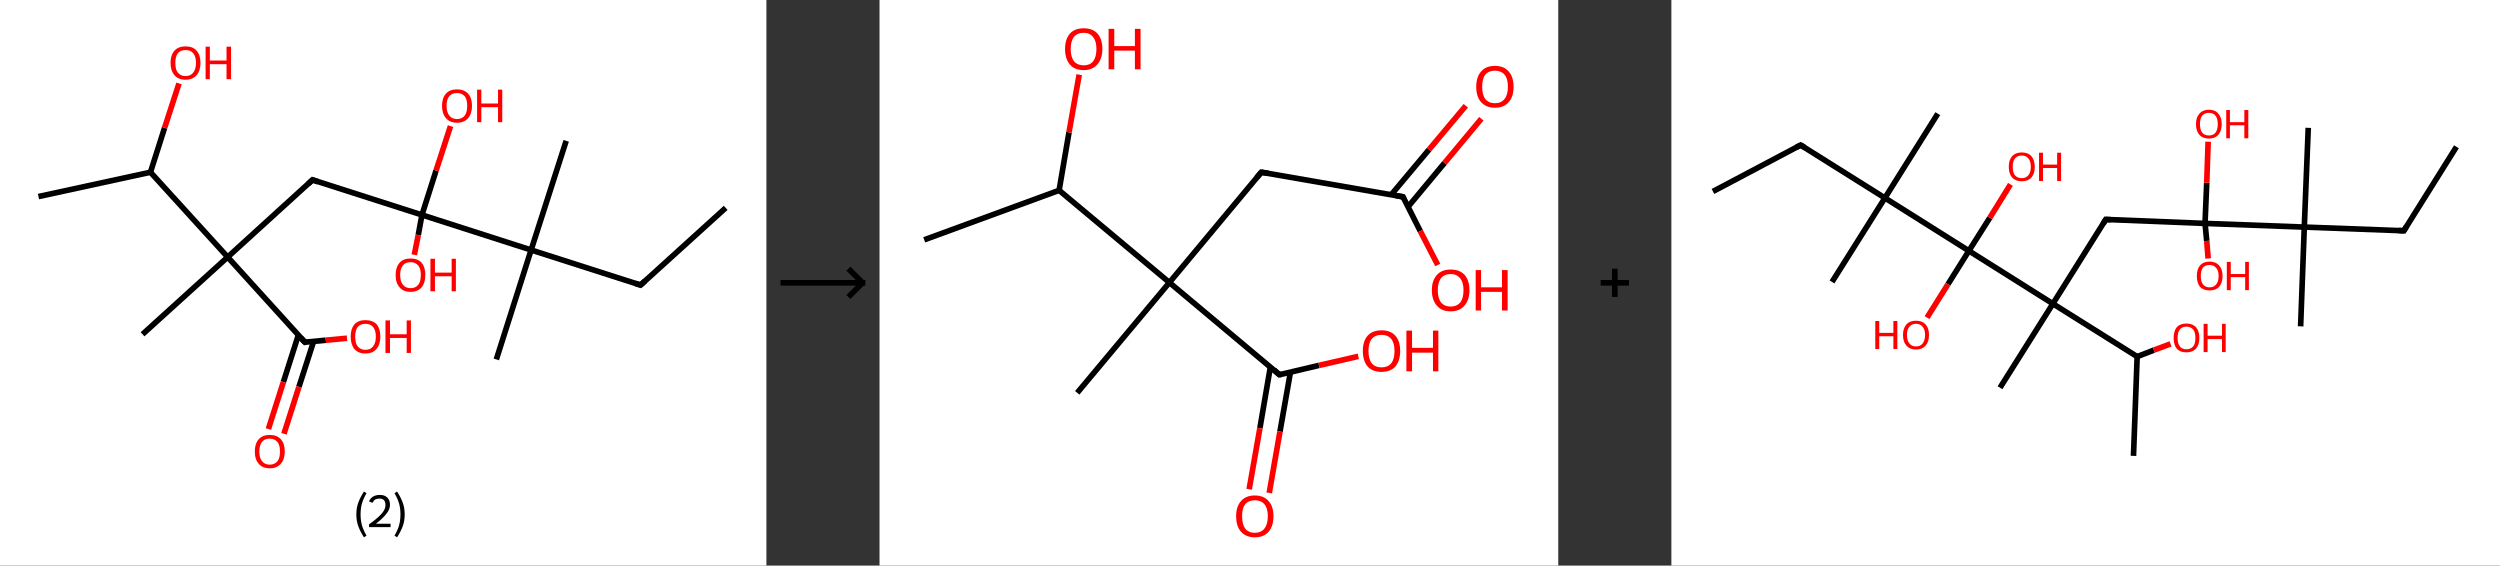 <?xml version='1.0' encoding='ASCII' standalone='yes'?>
<svg xmlns="http://www.w3.org/2000/svg" xmlns:xlink="http://www.w3.org/1999/xlink" version="1.1" width="884.0px" viewBox="0 0 884.0 200.0" height="200.0px">
  <rect x="0" y="0" width="884.0" height="200.0" fill="#333333" stroke="none"/>
  <g>
    <g transform="translate(0, 0) scale(1 1) "><!-- END OF HEADER -->
<rect style="opacity:1.0;fill:#FFFFFF;stroke:none" width="271.0" height="200.0" x="0.0" y="0.0"> </rect>
<path class="bond-0 atom-0 atom-1" d="M 256.6,73.5 L 226.5,100.8" style="fill:none;fill-rule:evenodd;stroke:#000000;stroke-width:2.0px;stroke-linecap:butt;stroke-linejoin:miter;stroke-opacity:1"/>
<path class="bond-1 atom-1 atom-2" d="M 226.5,100.8 L 187.8,88.4" style="fill:none;fill-rule:evenodd;stroke:#000000;stroke-width:2.0px;stroke-linecap:butt;stroke-linejoin:miter;stroke-opacity:1"/>
<path class="bond-2 atom-2 atom-3" d="M 187.8,88.4 L 200.2,49.8" style="fill:none;fill-rule:evenodd;stroke:#000000;stroke-width:2.0px;stroke-linecap:butt;stroke-linejoin:miter;stroke-opacity:1"/>
<path class="bond-3 atom-2 atom-4" d="M 187.8,88.4 L 175.5,127.1" style="fill:none;fill-rule:evenodd;stroke:#000000;stroke-width:2.0px;stroke-linecap:butt;stroke-linejoin:miter;stroke-opacity:1"/>
<path class="bond-4 atom-2 atom-5" d="M 187.8,88.4 L 149.2,76.0" style="fill:none;fill-rule:evenodd;stroke:#000000;stroke-width:2.0px;stroke-linecap:butt;stroke-linejoin:miter;stroke-opacity:1"/>
<path class="bond-5 atom-5 atom-6" d="M 149.2,76.0 L 147.9,83.1" style="fill:none;fill-rule:evenodd;stroke:#000000;stroke-width:2.0px;stroke-linecap:butt;stroke-linejoin:miter;stroke-opacity:1"/>
<path class="bond-5 atom-5 atom-6" d="M 147.9,83.1 L 146.5,90.1" style="fill:none;fill-rule:evenodd;stroke:#FF0000;stroke-width:2.0px;stroke-linecap:butt;stroke-linejoin:miter;stroke-opacity:1"/>
<path class="bond-6 atom-5 atom-7" d="M 149.2,76.0 L 154.2,60.3" style="fill:none;fill-rule:evenodd;stroke:#000000;stroke-width:2.0px;stroke-linecap:butt;stroke-linejoin:miter;stroke-opacity:1"/>
<path class="bond-6 atom-5 atom-7" d="M 154.2,60.3 L 159.3,44.6" style="fill:none;fill-rule:evenodd;stroke:#FF0000;stroke-width:2.0px;stroke-linecap:butt;stroke-linejoin:miter;stroke-opacity:1"/>
<path class="bond-7 atom-5 atom-8" d="M 149.2,76.0 L 110.5,63.6" style="fill:none;fill-rule:evenodd;stroke:#000000;stroke-width:2.0px;stroke-linecap:butt;stroke-linejoin:miter;stroke-opacity:1"/>
<path class="bond-8 atom-8 atom-9" d="M 110.5,63.6 L 80.5,90.9" style="fill:none;fill-rule:evenodd;stroke:#000000;stroke-width:2.0px;stroke-linecap:butt;stroke-linejoin:miter;stroke-opacity:1"/>
<path class="bond-9 atom-9 atom-10" d="M 80.5,90.9 L 50.4,118.2" style="fill:none;fill-rule:evenodd;stroke:#000000;stroke-width:2.0px;stroke-linecap:butt;stroke-linejoin:miter;stroke-opacity:1"/>
<path class="bond-10 atom-9 atom-11" d="M 80.5,90.9 L 107.8,121.0" style="fill:none;fill-rule:evenodd;stroke:#000000;stroke-width:2.0px;stroke-linecap:butt;stroke-linejoin:miter;stroke-opacity:1"/>
<path class="bond-11 atom-11 atom-12" d="M 105.5,118.5 L 100.2,135.1" style="fill:none;fill-rule:evenodd;stroke:#000000;stroke-width:2.0px;stroke-linecap:butt;stroke-linejoin:miter;stroke-opacity:1"/>
<path class="bond-11 atom-11 atom-12" d="M 100.2,135.1 L 94.9,151.7" style="fill:none;fill-rule:evenodd;stroke:#FF0000;stroke-width:2.0px;stroke-linecap:butt;stroke-linejoin:miter;stroke-opacity:1"/>
<path class="bond-11 atom-11 atom-12" d="M 110.9,120.7 L 105.7,136.8" style="fill:none;fill-rule:evenodd;stroke:#000000;stroke-width:2.0px;stroke-linecap:butt;stroke-linejoin:miter;stroke-opacity:1"/>
<path class="bond-11 atom-11 atom-12" d="M 105.7,136.8 L 100.4,153.4" style="fill:none;fill-rule:evenodd;stroke:#FF0000;stroke-width:2.0px;stroke-linecap:butt;stroke-linejoin:miter;stroke-opacity:1"/>
<path class="bond-12 atom-11 atom-13" d="M 107.8,121.0 L 115.2,120.3" style="fill:none;fill-rule:evenodd;stroke:#000000;stroke-width:2.0px;stroke-linecap:butt;stroke-linejoin:miter;stroke-opacity:1"/>
<path class="bond-12 atom-11 atom-13" d="M 115.2,120.3 L 122.7,119.6" style="fill:none;fill-rule:evenodd;stroke:#FF0000;stroke-width:2.0px;stroke-linecap:butt;stroke-linejoin:miter;stroke-opacity:1"/>
<path class="bond-13 atom-9 atom-14" d="M 80.5,90.9 L 53.2,60.9" style="fill:none;fill-rule:evenodd;stroke:#000000;stroke-width:2.0px;stroke-linecap:butt;stroke-linejoin:miter;stroke-opacity:1"/>
<path class="bond-14 atom-14 atom-15" d="M 53.2,60.9 L 13.6,69.5" style="fill:none;fill-rule:evenodd;stroke:#000000;stroke-width:2.0px;stroke-linecap:butt;stroke-linejoin:miter;stroke-opacity:1"/>
<path class="bond-15 atom-14 atom-16" d="M 53.2,60.9 L 58.2,45.2" style="fill:none;fill-rule:evenodd;stroke:#000000;stroke-width:2.0px;stroke-linecap:butt;stroke-linejoin:miter;stroke-opacity:1"/>
<path class="bond-15 atom-14 atom-16" d="M 58.2,45.2 L 63.3,29.5" style="fill:none;fill-rule:evenodd;stroke:#FF0000;stroke-width:2.0px;stroke-linecap:butt;stroke-linejoin:miter;stroke-opacity:1"/>
<path d="M 228.0,99.4 L 226.5,100.8 L 224.6,100.2" style="fill:none;stroke:#000000;stroke-width:2.0px;stroke-linecap:butt;stroke-linejoin:miter;stroke-opacity:1;"/>
<path d="M 112.5,64.3 L 110.5,63.6 L 109.0,65.0" style="fill:none;stroke:#000000;stroke-width:2.0px;stroke-linecap:butt;stroke-linejoin:miter;stroke-opacity:1;"/>
<path d="M 106.4,119.5 L 107.8,121.0 L 108.1,120.9" style="fill:none;stroke:#000000;stroke-width:2.0px;stroke-linecap:butt;stroke-linejoin:miter;stroke-opacity:1;"/>
<path class="atom-6" d="M 139.9 97.2 Q 139.9 94.5, 141.3 92.9 Q 142.6 91.4, 145.2 91.4 Q 147.7 91.4, 149.1 92.9 Q 150.4 94.5, 150.4 97.2 Q 150.4 100.0, 149.1 101.6 Q 147.7 103.2, 145.2 103.2 Q 142.6 103.2, 141.3 101.6 Q 139.9 100.1, 139.9 97.2 M 145.2 101.9 Q 146.9 101.9, 147.9 100.7 Q 148.8 99.6, 148.8 97.2 Q 148.8 95.0, 147.9 93.9 Q 146.9 92.7, 145.2 92.7 Q 143.4 92.7, 142.5 93.8 Q 141.5 95.0, 141.5 97.2 Q 141.5 99.6, 142.5 100.7 Q 143.4 101.9, 145.2 101.9 " fill="#FF0000"/>
<path class="atom-6" d="M 152.2 91.5 L 153.8 91.5 L 153.8 96.4 L 159.7 96.4 L 159.7 91.5 L 161.2 91.5 L 161.2 103.0 L 159.7 103.0 L 159.7 97.7 L 153.8 97.7 L 153.8 103.0 L 152.2 103.0 L 152.2 91.5 " fill="#FF0000"/>
<path class="atom-7" d="M 156.3 37.4 Q 156.3 34.6, 157.7 33.1 Q 159.0 31.6, 161.6 31.6 Q 164.1 31.6, 165.5 33.1 Q 166.9 34.6, 166.9 37.4 Q 166.9 40.2, 165.5 41.8 Q 164.1 43.4, 161.6 43.4 Q 159.1 43.4, 157.7 41.8 Q 156.3 40.2, 156.3 37.4 M 161.6 42.1 Q 163.3 42.1, 164.3 40.9 Q 165.2 39.7, 165.2 37.4 Q 165.2 35.1, 164.3 34.0 Q 163.3 32.9, 161.6 32.9 Q 159.8 32.9, 158.9 34.0 Q 157.9 35.1, 157.9 37.4 Q 157.9 39.7, 158.9 40.9 Q 159.8 42.1, 161.6 42.1 " fill="#FF0000"/>
<path class="atom-7" d="M 168.7 31.7 L 170.2 31.7 L 170.2 36.6 L 176.1 36.6 L 176.1 31.7 L 177.6 31.7 L 177.6 43.2 L 176.1 43.2 L 176.1 37.9 L 170.2 37.9 L 170.2 43.2 L 168.7 43.2 L 168.7 31.7 " fill="#FF0000"/>
<path class="atom-12" d="M 90.1 159.6 Q 90.1 156.9, 91.5 155.3 Q 92.8 153.8, 95.4 153.8 Q 97.9 153.8, 99.3 155.3 Q 100.7 156.9, 100.7 159.6 Q 100.7 162.4, 99.3 164.0 Q 97.9 165.6, 95.4 165.6 Q 92.8 165.6, 91.5 164.0 Q 90.1 162.5, 90.1 159.6 M 95.4 164.3 Q 97.1 164.3, 98.1 163.1 Q 99.0 162.0, 99.0 159.6 Q 99.0 157.4, 98.1 156.3 Q 97.1 155.1, 95.4 155.1 Q 93.6 155.1, 92.7 156.2 Q 91.7 157.4, 91.7 159.6 Q 91.7 162.0, 92.7 163.1 Q 93.6 164.3, 95.4 164.3 " fill="#FF0000"/>
<path class="atom-13" d="M 124.0 119.0 Q 124.0 116.3, 125.3 114.7 Q 126.7 113.2, 129.2 113.2 Q 131.8 113.2, 133.2 114.7 Q 134.5 116.3, 134.5 119.0 Q 134.5 121.8, 133.1 123.4 Q 131.8 125.0, 129.2 125.0 Q 126.7 125.0, 125.3 123.4 Q 124.0 121.8, 124.0 119.0 M 129.2 123.7 Q 131.0 123.7, 131.9 122.5 Q 132.9 121.3, 132.9 119.0 Q 132.9 116.8, 131.9 115.6 Q 131.0 114.5, 129.2 114.5 Q 127.5 114.5, 126.5 115.6 Q 125.6 116.8, 125.6 119.0 Q 125.6 121.4, 126.5 122.5 Q 127.5 123.7, 129.2 123.7 " fill="#FF0000"/>
<path class="atom-13" d="M 136.3 113.3 L 137.9 113.3 L 137.9 118.2 L 143.8 118.2 L 143.8 113.3 L 145.3 113.3 L 145.3 124.8 L 143.8 124.8 L 143.8 119.5 L 137.9 119.5 L 137.9 124.8 L 136.3 124.8 L 136.3 113.3 " fill="#FF0000"/>
<path class="atom-16" d="M 60.3 22.2 Q 60.3 19.5, 61.7 17.9 Q 63.1 16.4, 65.6 16.4 Q 68.2 16.4, 69.5 17.9 Q 70.9 19.5, 70.9 22.2 Q 70.9 25.0, 69.5 26.6 Q 68.1 28.2, 65.6 28.2 Q 63.1 28.2, 61.7 26.6 Q 60.3 25.0, 60.3 22.2 M 65.6 26.9 Q 67.4 26.9, 68.3 25.7 Q 69.3 24.5, 69.3 22.2 Q 69.3 20.0, 68.3 18.8 Q 67.4 17.7, 65.6 17.7 Q 63.9 17.7, 62.9 18.8 Q 62.0 20.0, 62.0 22.2 Q 62.0 24.6, 62.9 25.7 Q 63.9 26.9, 65.6 26.9 " fill="#FF0000"/>
<path class="atom-16" d="M 72.7 16.5 L 74.2 16.5 L 74.2 21.4 L 80.1 21.4 L 80.1 16.5 L 81.7 16.5 L 81.7 28.0 L 80.1 28.0 L 80.1 22.7 L 74.2 22.7 L 74.2 28.0 L 72.7 28.0 L 72.7 16.5 " fill="#FF0000"/>
<path class="legend" d="M 126.0 181.9 Q 126.0 179.6, 126.7 177.7 Q 127.4 175.8, 128.7 173.8 L 129.6 174.4 Q 128.5 176.3, 128.0 178.0 Q 127.5 179.7, 127.5 181.9 Q 127.5 184.0, 128.0 185.8 Q 128.5 187.5, 129.6 189.4 L 128.7 190.0 Q 127.4 188.0, 126.7 186.1 Q 126.0 184.2, 126.0 181.9 " fill="#000000"/>
<path class="legend" d="M 130.5 177.3 Q 130.9 176.2, 131.9 175.6 Q 132.9 175.0, 134.3 175.0 Q 136.0 175.0, 136.9 175.9 Q 137.9 176.8, 137.9 178.5 Q 137.9 180.2, 136.6 181.7 Q 135.4 183.3, 132.9 185.2 L 138.1 185.2 L 138.1 186.4 L 130.5 186.4 L 130.5 185.4 Q 132.6 183.9, 133.8 182.8 Q 135.1 181.6, 135.7 180.6 Q 136.3 179.6, 136.3 178.6 Q 136.3 177.5, 135.8 176.9 Q 135.2 176.3, 134.3 176.3 Q 133.3 176.3, 132.7 176.6 Q 132.1 177.0, 131.7 177.8 L 130.5 177.3 " fill="#000000"/>
<path class="legend" d="M 143.1 181.9 Q 143.1 184.2, 142.4 186.1 Q 141.7 188.0, 140.4 190.0 L 139.5 189.4 Q 140.6 187.5, 141.1 185.8 Q 141.6 184.0, 141.6 181.9 Q 141.6 179.7, 141.1 178.0 Q 140.6 176.3, 139.5 174.4 L 140.4 173.8 Q 141.7 175.8, 142.4 177.7 Q 143.1 179.6, 143.1 181.9 " fill="#000000"/>
</g>
    <g transform="translate(271.0, 0) scale(1 1) "><line x1="5" y1="100" x2="35" y2="100" style="stroke:rgb(0,0,0);stroke-width:2"/>
  <line x1="34" y1="100" x2="29" y2="95" style="stroke:rgb(0,0,0);stroke-width:2"/>
  <line x1="34" y1="100" x2="29" y2="105" style="stroke:rgb(0,0,0);stroke-width:2"/>
</g>
    <g transform="translate(311.0, 0) scale(1 1) "><!-- END OF HEADER -->
<rect style="opacity:1.0;fill:#FFFFFF;stroke:none" width="240.0" height="200.0" x="0.0" y="0.0"> </rect>
<path class="bond-0 atom-0 atom-1" d="M 15.8,84.8 L 63.5,67.3" style="fill:none;fill-rule:evenodd;stroke:#000000;stroke-width:2.0px;stroke-linecap:butt;stroke-linejoin:miter;stroke-opacity:1"/>
<path class="bond-1 atom-1 atom-2" d="M 63.5,67.3 L 67.0,46.8" style="fill:none;fill-rule:evenodd;stroke:#000000;stroke-width:2.0px;stroke-linecap:butt;stroke-linejoin:miter;stroke-opacity:1"/>
<path class="bond-1 atom-1 atom-2" d="M 67.0,46.8 L 70.6,26.4" style="fill:none;fill-rule:evenodd;stroke:#FF0000;stroke-width:2.0px;stroke-linecap:butt;stroke-linejoin:miter;stroke-opacity:1"/>
<path class="bond-2 atom-1 atom-3" d="M 63.5,67.3 L 102.5,99.9" style="fill:none;fill-rule:evenodd;stroke:#000000;stroke-width:2.0px;stroke-linecap:butt;stroke-linejoin:miter;stroke-opacity:1"/>
<path class="bond-3 atom-3 atom-4" d="M 102.5,99.9 L 69.9,138.9" style="fill:none;fill-rule:evenodd;stroke:#000000;stroke-width:2.0px;stroke-linecap:butt;stroke-linejoin:miter;stroke-opacity:1"/>
<path class="bond-4 atom-3 atom-5" d="M 102.5,99.9 L 135.0,60.9" style="fill:none;fill-rule:evenodd;stroke:#000000;stroke-width:2.0px;stroke-linecap:butt;stroke-linejoin:miter;stroke-opacity:1"/>
<path class="bond-5 atom-5 atom-6" d="M 135.0,60.9 L 185.1,69.6" style="fill:none;fill-rule:evenodd;stroke:#000000;stroke-width:2.0px;stroke-linecap:butt;stroke-linejoin:miter;stroke-opacity:1"/>
<path class="bond-6 atom-6 atom-7" d="M 186.9,73.1 L 199.8,57.6" style="fill:none;fill-rule:evenodd;stroke:#000000;stroke-width:2.0px;stroke-linecap:butt;stroke-linejoin:miter;stroke-opacity:1"/>
<path class="bond-6 atom-6 atom-7" d="M 199.8,57.6 L 212.8,42.0" style="fill:none;fill-rule:evenodd;stroke:#FF0000;stroke-width:2.0px;stroke-linecap:butt;stroke-linejoin:miter;stroke-opacity:1"/>
<path class="bond-6 atom-6 atom-7" d="M 180.9,68.9 L 194.3,52.9" style="fill:none;fill-rule:evenodd;stroke:#000000;stroke-width:2.0px;stroke-linecap:butt;stroke-linejoin:miter;stroke-opacity:1"/>
<path class="bond-6 atom-6 atom-7" d="M 194.3,52.9 L 207.3,37.4" style="fill:none;fill-rule:evenodd;stroke:#FF0000;stroke-width:2.0px;stroke-linecap:butt;stroke-linejoin:miter;stroke-opacity:1"/>
<path class="bond-7 atom-6 atom-8" d="M 185.1,69.6 L 191.2,81.7" style="fill:none;fill-rule:evenodd;stroke:#000000;stroke-width:2.0px;stroke-linecap:butt;stroke-linejoin:miter;stroke-opacity:1"/>
<path class="bond-7 atom-6 atom-8" d="M 191.2,81.7 L 197.4,93.7" style="fill:none;fill-rule:evenodd;stroke:#FF0000;stroke-width:2.0px;stroke-linecap:butt;stroke-linejoin:miter;stroke-opacity:1"/>
<path class="bond-8 atom-3 atom-9" d="M 102.5,99.9 L 141.4,132.5" style="fill:none;fill-rule:evenodd;stroke:#000000;stroke-width:2.0px;stroke-linecap:butt;stroke-linejoin:miter;stroke-opacity:1"/>
<path class="bond-9 atom-9 atom-10" d="M 138.2,129.8 L 134.5,151.4" style="fill:none;fill-rule:evenodd;stroke:#000000;stroke-width:2.0px;stroke-linecap:butt;stroke-linejoin:miter;stroke-opacity:1"/>
<path class="bond-9 atom-9 atom-10" d="M 134.5,151.4 L 130.7,173.0" style="fill:none;fill-rule:evenodd;stroke:#FF0000;stroke-width:2.0px;stroke-linecap:butt;stroke-linejoin:miter;stroke-opacity:1"/>
<path class="bond-9 atom-9 atom-10" d="M 145.3,131.6 L 141.6,152.6" style="fill:none;fill-rule:evenodd;stroke:#000000;stroke-width:2.0px;stroke-linecap:butt;stroke-linejoin:miter;stroke-opacity:1"/>
<path class="bond-9 atom-9 atom-10" d="M 141.6,152.6 L 137.8,174.3" style="fill:none;fill-rule:evenodd;stroke:#FF0000;stroke-width:2.0px;stroke-linecap:butt;stroke-linejoin:miter;stroke-opacity:1"/>
<path class="bond-10 atom-9 atom-11" d="M 141.4,132.5 L 155.4,129.2" style="fill:none;fill-rule:evenodd;stroke:#000000;stroke-width:2.0px;stroke-linecap:butt;stroke-linejoin:miter;stroke-opacity:1"/>
<path class="bond-10 atom-9 atom-11" d="M 155.4,129.2 L 169.3,126.0" style="fill:none;fill-rule:evenodd;stroke:#FF0000;stroke-width:2.0px;stroke-linecap:butt;stroke-linejoin:miter;stroke-opacity:1"/>
<path d="M 133.4,62.8 L 135.0,60.9 L 137.5,61.3" style="fill:none;stroke:#000000;stroke-width:2.0px;stroke-linecap:butt;stroke-linejoin:miter;stroke-opacity:1;"/>
<path d="M 182.6,69.2 L 185.1,69.6 L 185.4,70.2" style="fill:none;stroke:#000000;stroke-width:2.0px;stroke-linecap:butt;stroke-linejoin:miter;stroke-opacity:1;"/>
<path d="M 139.5,130.8 L 141.4,132.5 L 142.1,132.3" style="fill:none;stroke:#000000;stroke-width:2.0px;stroke-linecap:butt;stroke-linejoin:miter;stroke-opacity:1;"/>
<path class="atom-2" d="M 65.6 17.3 Q 65.6 13.9, 67.3 11.9 Q 69.0 10.0, 72.2 10.0 Q 75.4 10.0, 77.1 11.9 Q 78.8 13.9, 78.8 17.3 Q 78.8 20.8, 77.0 22.8 Q 75.3 24.8, 72.2 24.8 Q 69.0 24.8, 67.3 22.8 Q 65.6 20.8, 65.6 17.3 M 72.2 23.1 Q 74.4 23.1, 75.5 21.7 Q 76.7 20.2, 76.7 17.3 Q 76.7 14.5, 75.5 13.1 Q 74.4 11.6, 72.2 11.6 Q 70.0 11.6, 68.8 13.0 Q 67.6 14.5, 67.6 17.3 Q 67.6 20.2, 68.8 21.7 Q 70.0 23.1, 72.2 23.1 " fill="#FF0000"/>
<path class="atom-2" d="M 81.0 10.2 L 83.0 10.2 L 83.0 16.3 L 90.3 16.3 L 90.3 10.2 L 92.3 10.2 L 92.3 24.5 L 90.3 24.5 L 90.3 17.9 L 83.0 17.9 L 83.0 24.5 L 81.0 24.5 L 81.0 10.2 " fill="#FF0000"/>
<path class="atom-7" d="M 211.0 30.7 Q 211.0 27.2, 212.7 25.3 Q 214.4 23.3, 217.6 23.3 Q 220.8 23.3, 222.5 25.3 Q 224.2 27.2, 224.2 30.7 Q 224.2 34.2, 222.5 36.1 Q 220.8 38.1, 217.6 38.1 Q 214.5 38.1, 212.7 36.1 Q 211.0 34.2, 211.0 30.7 M 217.6 36.5 Q 219.8 36.5, 221.0 35.0 Q 222.2 33.5, 222.2 30.7 Q 222.2 27.8, 221.0 26.4 Q 219.8 25.0, 217.6 25.0 Q 215.4 25.0, 214.2 26.4 Q 213.1 27.8, 213.1 30.7 Q 213.1 33.6, 214.2 35.0 Q 215.4 36.5, 217.6 36.5 " fill="#FF0000"/>
<path class="atom-8" d="M 195.3 102.6 Q 195.3 99.2, 197.1 97.2 Q 198.8 95.3, 202.0 95.3 Q 205.1 95.3, 206.9 97.2 Q 208.6 99.2, 208.6 102.6 Q 208.6 106.1, 206.8 108.1 Q 205.1 110.1, 202.0 110.1 Q 198.8 110.1, 197.1 108.1 Q 195.3 106.1, 195.3 102.6 M 202.0 108.4 Q 204.1 108.4, 205.3 107.0 Q 206.5 105.5, 206.5 102.6 Q 206.5 99.8, 205.3 98.4 Q 204.1 96.9, 202.0 96.9 Q 199.8 96.9, 198.6 98.3 Q 197.4 99.8, 197.4 102.6 Q 197.4 105.5, 198.6 107.0 Q 199.8 108.4, 202.0 108.4 " fill="#FF0000"/>
<path class="atom-8" d="M 210.8 95.5 L 212.7 95.5 L 212.7 101.6 L 220.1 101.6 L 220.1 95.5 L 222.1 95.5 L 222.1 109.8 L 220.1 109.8 L 220.1 103.2 L 212.7 103.2 L 212.7 109.8 L 210.8 109.8 L 210.8 95.5 " fill="#FF0000"/>
<path class="atom-10" d="M 126.1 182.5 Q 126.1 179.1, 127.8 177.2 Q 129.5 175.2, 132.7 175.2 Q 135.9 175.2, 137.6 177.2 Q 139.3 179.1, 139.3 182.5 Q 139.3 186.0, 137.6 188.0 Q 135.9 190.0, 132.7 190.0 Q 129.6 190.0, 127.8 188.0 Q 126.1 186.1, 126.1 182.5 M 132.7 188.4 Q 134.9 188.4, 136.1 186.9 Q 137.3 185.4, 137.3 182.5 Q 137.3 179.7, 136.1 178.3 Q 134.9 176.9, 132.7 176.9 Q 130.5 176.9, 129.3 178.3 Q 128.2 179.7, 128.2 182.5 Q 128.2 185.4, 129.3 186.9 Q 130.5 188.4, 132.7 188.4 " fill="#FF0000"/>
<path class="atom-11" d="M 170.9 124.1 Q 170.9 120.6, 172.6 118.7 Q 174.3 116.8, 177.5 116.8 Q 180.7 116.8, 182.4 118.7 Q 184.1 120.6, 184.1 124.1 Q 184.1 127.6, 182.4 129.6 Q 180.7 131.5, 177.5 131.5 Q 174.3 131.5, 172.6 129.6 Q 170.9 127.6, 170.9 124.1 M 177.5 129.9 Q 179.7 129.9, 180.9 128.5 Q 182.1 127.0, 182.1 124.1 Q 182.1 121.3, 180.9 119.8 Q 179.7 118.4, 177.5 118.4 Q 175.3 118.4, 174.1 119.8 Q 172.9 121.2, 172.9 124.1 Q 172.9 127.0, 174.1 128.5 Q 175.3 129.9, 177.5 129.9 " fill="#FF0000"/>
<path class="atom-11" d="M 186.3 116.9 L 188.3 116.9 L 188.3 123.0 L 195.7 123.0 L 195.7 116.9 L 197.6 116.9 L 197.6 131.3 L 195.7 131.3 L 195.7 124.7 L 188.3 124.7 L 188.3 131.3 L 186.3 131.3 L 186.3 116.9 " fill="#FF0000"/>
</g>
    <g transform="translate(551.0, 0) scale(1 1) "><line x1="15" y1="100" x2="25" y2="100" style="stroke:rgb(0,0,0);stroke-width:2"/>
  <line x1="20" y1="95" x2="20" y2="105" style="stroke:rgb(0,0,0);stroke-width:2"/>
</g>
    <g transform="translate(591.0, 0) scale(1 1) "><!-- END OF HEADER -->
<rect style="opacity:1.0;fill:#FFFFFF;stroke:none" width="293.0" height="200.0" x="0.0" y="0.0"> </rect>
<path class="bond-0 atom-0 atom-1" d="M 277.6,51.9 L 259.0,81.6" style="fill:none;fill-rule:evenodd;stroke:#000000;stroke-width:2.0px;stroke-linecap:butt;stroke-linejoin:miter;stroke-opacity:1"/>
<path class="bond-1 atom-1 atom-2" d="M 259.0,81.6 L 223.8,80.3" style="fill:none;fill-rule:evenodd;stroke:#000000;stroke-width:2.0px;stroke-linecap:butt;stroke-linejoin:miter;stroke-opacity:1"/>
<path class="bond-2 atom-2 atom-3" d="M 223.8,80.3 L 225.2,45.2" style="fill:none;fill-rule:evenodd;stroke:#000000;stroke-width:2.0px;stroke-linecap:butt;stroke-linejoin:miter;stroke-opacity:1"/>
<path class="bond-3 atom-2 atom-4" d="M 223.8,80.3 L 222.5,115.4" style="fill:none;fill-rule:evenodd;stroke:#000000;stroke-width:2.0px;stroke-linecap:butt;stroke-linejoin:miter;stroke-opacity:1"/>
<path class="bond-4 atom-2 atom-5" d="M 223.8,80.3 L 188.7,79.0" style="fill:none;fill-rule:evenodd;stroke:#000000;stroke-width:2.0px;stroke-linecap:butt;stroke-linejoin:miter;stroke-opacity:1"/>
<path class="bond-5 atom-5 atom-6" d="M 188.7,79.0 L 189.3,85.2" style="fill:none;fill-rule:evenodd;stroke:#000000;stroke-width:2.0px;stroke-linecap:butt;stroke-linejoin:miter;stroke-opacity:1"/>
<path class="bond-5 atom-5 atom-6" d="M 189.3,85.2 L 189.8,91.4" style="fill:none;fill-rule:evenodd;stroke:#FF0000;stroke-width:2.0px;stroke-linecap:butt;stroke-linejoin:miter;stroke-opacity:1"/>
<path class="bond-6 atom-5 atom-7" d="M 188.7,79.0 L 189.3,64.6" style="fill:none;fill-rule:evenodd;stroke:#000000;stroke-width:2.0px;stroke-linecap:butt;stroke-linejoin:miter;stroke-opacity:1"/>
<path class="bond-6 atom-5 atom-7" d="M 189.3,64.6 L 189.8,50.1" style="fill:none;fill-rule:evenodd;stroke:#FF0000;stroke-width:2.0px;stroke-linecap:butt;stroke-linejoin:miter;stroke-opacity:1"/>
<path class="bond-7 atom-5 atom-8" d="M 188.7,79.0 L 153.6,77.6" style="fill:none;fill-rule:evenodd;stroke:#000000;stroke-width:2.0px;stroke-linecap:butt;stroke-linejoin:miter;stroke-opacity:1"/>
<path class="bond-8 atom-8 atom-9" d="M 153.6,77.6 L 134.9,107.4" style="fill:none;fill-rule:evenodd;stroke:#000000;stroke-width:2.0px;stroke-linecap:butt;stroke-linejoin:miter;stroke-opacity:1"/>
<path class="bond-9 atom-9 atom-10" d="M 134.9,107.4 L 116.2,137.1" style="fill:none;fill-rule:evenodd;stroke:#000000;stroke-width:2.0px;stroke-linecap:butt;stroke-linejoin:miter;stroke-opacity:1"/>
<path class="bond-10 atom-9 atom-11" d="M 134.9,107.4 L 164.7,126.1" style="fill:none;fill-rule:evenodd;stroke:#000000;stroke-width:2.0px;stroke-linecap:butt;stroke-linejoin:miter;stroke-opacity:1"/>
<path class="bond-11 atom-11 atom-12" d="M 164.7,126.1 L 163.4,161.2" style="fill:none;fill-rule:evenodd;stroke:#000000;stroke-width:2.0px;stroke-linecap:butt;stroke-linejoin:miter;stroke-opacity:1"/>
<path class="bond-12 atom-11 atom-13" d="M 164.7,126.1 L 170.6,123.8" style="fill:none;fill-rule:evenodd;stroke:#000000;stroke-width:2.0px;stroke-linecap:butt;stroke-linejoin:miter;stroke-opacity:1"/>
<path class="bond-12 atom-11 atom-13" d="M 170.6,123.8 L 176.5,121.6" style="fill:none;fill-rule:evenodd;stroke:#FF0000;stroke-width:2.0px;stroke-linecap:butt;stroke-linejoin:miter;stroke-opacity:1"/>
<path class="bond-13 atom-9 atom-14" d="M 134.9,107.4 L 105.2,88.7" style="fill:none;fill-rule:evenodd;stroke:#000000;stroke-width:2.0px;stroke-linecap:butt;stroke-linejoin:miter;stroke-opacity:1"/>
<path class="bond-14 atom-14 atom-15" d="M 105.2,88.7 L 112.6,77.0" style="fill:none;fill-rule:evenodd;stroke:#000000;stroke-width:2.0px;stroke-linecap:butt;stroke-linejoin:miter;stroke-opacity:1"/>
<path class="bond-14 atom-14 atom-15" d="M 112.6,77.0 L 119.9,65.2" style="fill:none;fill-rule:evenodd;stroke:#FF0000;stroke-width:2.0px;stroke-linecap:butt;stroke-linejoin:miter;stroke-opacity:1"/>
<path class="bond-15 atom-14 atom-16" d="M 105.2,88.7 L 97.8,100.5" style="fill:none;fill-rule:evenodd;stroke:#000000;stroke-width:2.0px;stroke-linecap:butt;stroke-linejoin:miter;stroke-opacity:1"/>
<path class="bond-15 atom-14 atom-16" d="M 97.8,100.5 L 90.4,112.3" style="fill:none;fill-rule:evenodd;stroke:#FF0000;stroke-width:2.0px;stroke-linecap:butt;stroke-linejoin:miter;stroke-opacity:1"/>
<path class="bond-16 atom-14 atom-17" d="M 105.2,88.7 L 75.5,70.0" style="fill:none;fill-rule:evenodd;stroke:#000000;stroke-width:2.0px;stroke-linecap:butt;stroke-linejoin:miter;stroke-opacity:1"/>
<path class="bond-17 atom-17 atom-18" d="M 75.5,70.0 L 94.2,40.2" style="fill:none;fill-rule:evenodd;stroke:#000000;stroke-width:2.0px;stroke-linecap:butt;stroke-linejoin:miter;stroke-opacity:1"/>
<path class="bond-18 atom-17 atom-19" d="M 75.5,70.0 L 56.8,99.7" style="fill:none;fill-rule:evenodd;stroke:#000000;stroke-width:2.0px;stroke-linecap:butt;stroke-linejoin:miter;stroke-opacity:1"/>
<path class="bond-19 atom-17 atom-20" d="M 75.5,70.0 L 45.7,51.3" style="fill:none;fill-rule:evenodd;stroke:#000000;stroke-width:2.0px;stroke-linecap:butt;stroke-linejoin:miter;stroke-opacity:1"/>
<path class="bond-20 atom-20 atom-21" d="M 45.7,51.3 L 14.7,67.7" style="fill:none;fill-rule:evenodd;stroke:#000000;stroke-width:2.0px;stroke-linecap:butt;stroke-linejoin:miter;stroke-opacity:1"/>
<path d="M 259.9,80.1 L 259.0,81.6 L 257.2,81.5" style="fill:none;stroke:#000000;stroke-width:2.0px;stroke-linecap:butt;stroke-linejoin:miter;stroke-opacity:1;"/>
<path d="M 155.4,77.7 L 153.6,77.6 L 152.7,79.1" style="fill:none;stroke:#000000;stroke-width:2.0px;stroke-linecap:butt;stroke-linejoin:miter;stroke-opacity:1;"/>
<path d="M 47.2,52.2 L 45.7,51.3 L 44.2,52.1" style="fill:none;stroke:#000000;stroke-width:2.0px;stroke-linecap:butt;stroke-linejoin:miter;stroke-opacity:1;"/>
<path class="atom-6" d="M 185.8 97.6 Q 185.8 95.2, 186.9 93.9 Q 188.1 92.5, 190.3 92.5 Q 192.5 92.5, 193.7 93.9 Q 194.9 95.2, 194.9 97.6 Q 194.9 100.0, 193.7 101.4 Q 192.5 102.7, 190.3 102.7 Q 188.1 102.7, 186.9 101.4 Q 185.8 100.0, 185.8 97.6 M 190.3 101.6 Q 191.8 101.6, 192.6 100.6 Q 193.5 99.6, 193.5 97.6 Q 193.5 95.6, 192.6 94.7 Q 191.8 93.7, 190.3 93.7 Q 188.8 93.7, 188.0 94.6 Q 187.2 95.6, 187.2 97.6 Q 187.2 99.6, 188.0 100.6 Q 188.8 101.6, 190.3 101.6 " fill="#FF0000"/>
<path class="atom-6" d="M 196.4 92.6 L 197.8 92.6 L 197.8 96.9 L 202.9 96.9 L 202.9 92.6 L 204.2 92.6 L 204.2 102.6 L 202.9 102.6 L 202.9 98.0 L 197.8 98.0 L 197.8 102.6 L 196.4 102.6 L 196.4 92.6 " fill="#FF0000"/>
<path class="atom-7" d="M 185.5 43.9 Q 185.5 41.5, 186.7 40.2 Q 187.9 38.8, 190.1 38.8 Q 192.3 38.8, 193.4 40.2 Q 194.6 41.5, 194.6 43.9 Q 194.6 46.3, 193.4 47.7 Q 192.2 49.0, 190.1 49.0 Q 187.9 49.0, 186.7 47.7 Q 185.5 46.3, 185.5 43.9 M 190.1 47.9 Q 191.6 47.9, 192.4 46.9 Q 193.2 45.9, 193.2 43.9 Q 193.2 41.9, 192.4 40.9 Q 191.6 39.9, 190.1 39.9 Q 188.5 39.9, 187.7 40.9 Q 186.9 41.9, 186.9 43.9 Q 186.9 45.9, 187.7 46.9 Q 188.5 47.9, 190.1 47.9 " fill="#FF0000"/>
<path class="atom-7" d="M 196.2 38.9 L 197.5 38.9 L 197.5 43.2 L 202.6 43.2 L 202.6 38.9 L 204.0 38.9 L 204.0 48.9 L 202.6 48.9 L 202.6 44.3 L 197.5 44.3 L 197.5 48.9 L 196.2 48.9 L 196.2 38.9 " fill="#FF0000"/>
<path class="atom-13" d="M 177.6 119.5 Q 177.6 117.1, 178.7 115.7 Q 179.9 114.4, 182.1 114.4 Q 184.3 114.4, 185.5 115.7 Q 186.7 117.1, 186.7 119.5 Q 186.7 121.9, 185.5 123.3 Q 184.3 124.6, 182.1 124.6 Q 179.9 124.6, 178.7 123.3 Q 177.6 121.9, 177.6 119.5 M 182.1 123.5 Q 183.6 123.5, 184.5 122.5 Q 185.3 121.5, 185.3 119.5 Q 185.3 117.5, 184.5 116.5 Q 183.6 115.5, 182.1 115.5 Q 180.6 115.5, 179.8 116.5 Q 179.0 117.5, 179.0 119.5 Q 179.0 121.5, 179.8 122.5 Q 180.6 123.5, 182.1 123.5 " fill="#FF0000"/>
<path class="atom-13" d="M 188.2 114.5 L 189.6 114.5 L 189.6 118.7 L 194.7 118.7 L 194.7 114.5 L 196.0 114.5 L 196.0 124.5 L 194.7 124.5 L 194.7 119.9 L 189.6 119.9 L 189.6 124.5 L 188.2 124.5 L 188.2 114.5 " fill="#FF0000"/>
<path class="atom-15" d="M 119.3 59.0 Q 119.3 56.6, 120.5 55.2 Q 121.7 53.9, 123.9 53.9 Q 126.1 53.9, 127.3 55.2 Q 128.5 56.6, 128.5 59.0 Q 128.5 61.4, 127.3 62.8 Q 126.1 64.1, 123.9 64.1 Q 121.7 64.1, 120.5 62.8 Q 119.3 61.4, 119.3 59.0 M 123.9 63.0 Q 125.4 63.0, 126.2 62.0 Q 127.1 61.0, 127.1 59.0 Q 127.1 57.0, 126.2 56.0 Q 125.4 55.0, 123.9 55.0 Q 122.4 55.0, 121.5 56.0 Q 120.7 57.0, 120.7 59.0 Q 120.7 61.0, 121.5 62.0 Q 122.4 63.0, 123.9 63.0 " fill="#FF0000"/>
<path class="atom-15" d="M 130.0 54.0 L 131.4 54.0 L 131.4 58.2 L 136.4 58.2 L 136.4 54.0 L 137.8 54.0 L 137.8 64.0 L 136.4 64.0 L 136.4 59.4 L 131.4 59.4 L 131.4 64.0 L 130.0 64.0 L 130.0 54.0 " fill="#FF0000"/>
<path class="atom-16" d="M 72.1 113.5 L 73.5 113.5 L 73.5 117.7 L 78.5 117.7 L 78.5 113.5 L 79.9 113.5 L 79.9 123.4 L 78.5 123.4 L 78.5 118.9 L 73.5 118.9 L 73.5 123.4 L 72.1 123.4 L 72.1 113.5 " fill="#FF0000"/>
<path class="atom-16" d="M 81.9 118.4 Q 81.9 116.1, 83.1 114.7 Q 84.3 113.4, 86.5 113.4 Q 88.7 113.4, 89.9 114.7 Q 91.1 116.1, 91.1 118.4 Q 91.1 120.9, 89.9 122.2 Q 88.7 123.6, 86.5 123.6 Q 84.3 123.6, 83.1 122.2 Q 81.9 120.9, 81.9 118.4 M 86.5 122.5 Q 88.0 122.5, 88.8 121.5 Q 89.7 120.4, 89.7 118.4 Q 89.7 116.5, 88.8 115.5 Q 88.0 114.5, 86.5 114.5 Q 85.0 114.5, 84.2 115.5 Q 83.3 116.5, 83.3 118.4 Q 83.3 120.5, 84.2 121.5 Q 85.0 122.5, 86.5 122.5 " fill="#FF0000"/>
</g>
  </g>
</svg>
